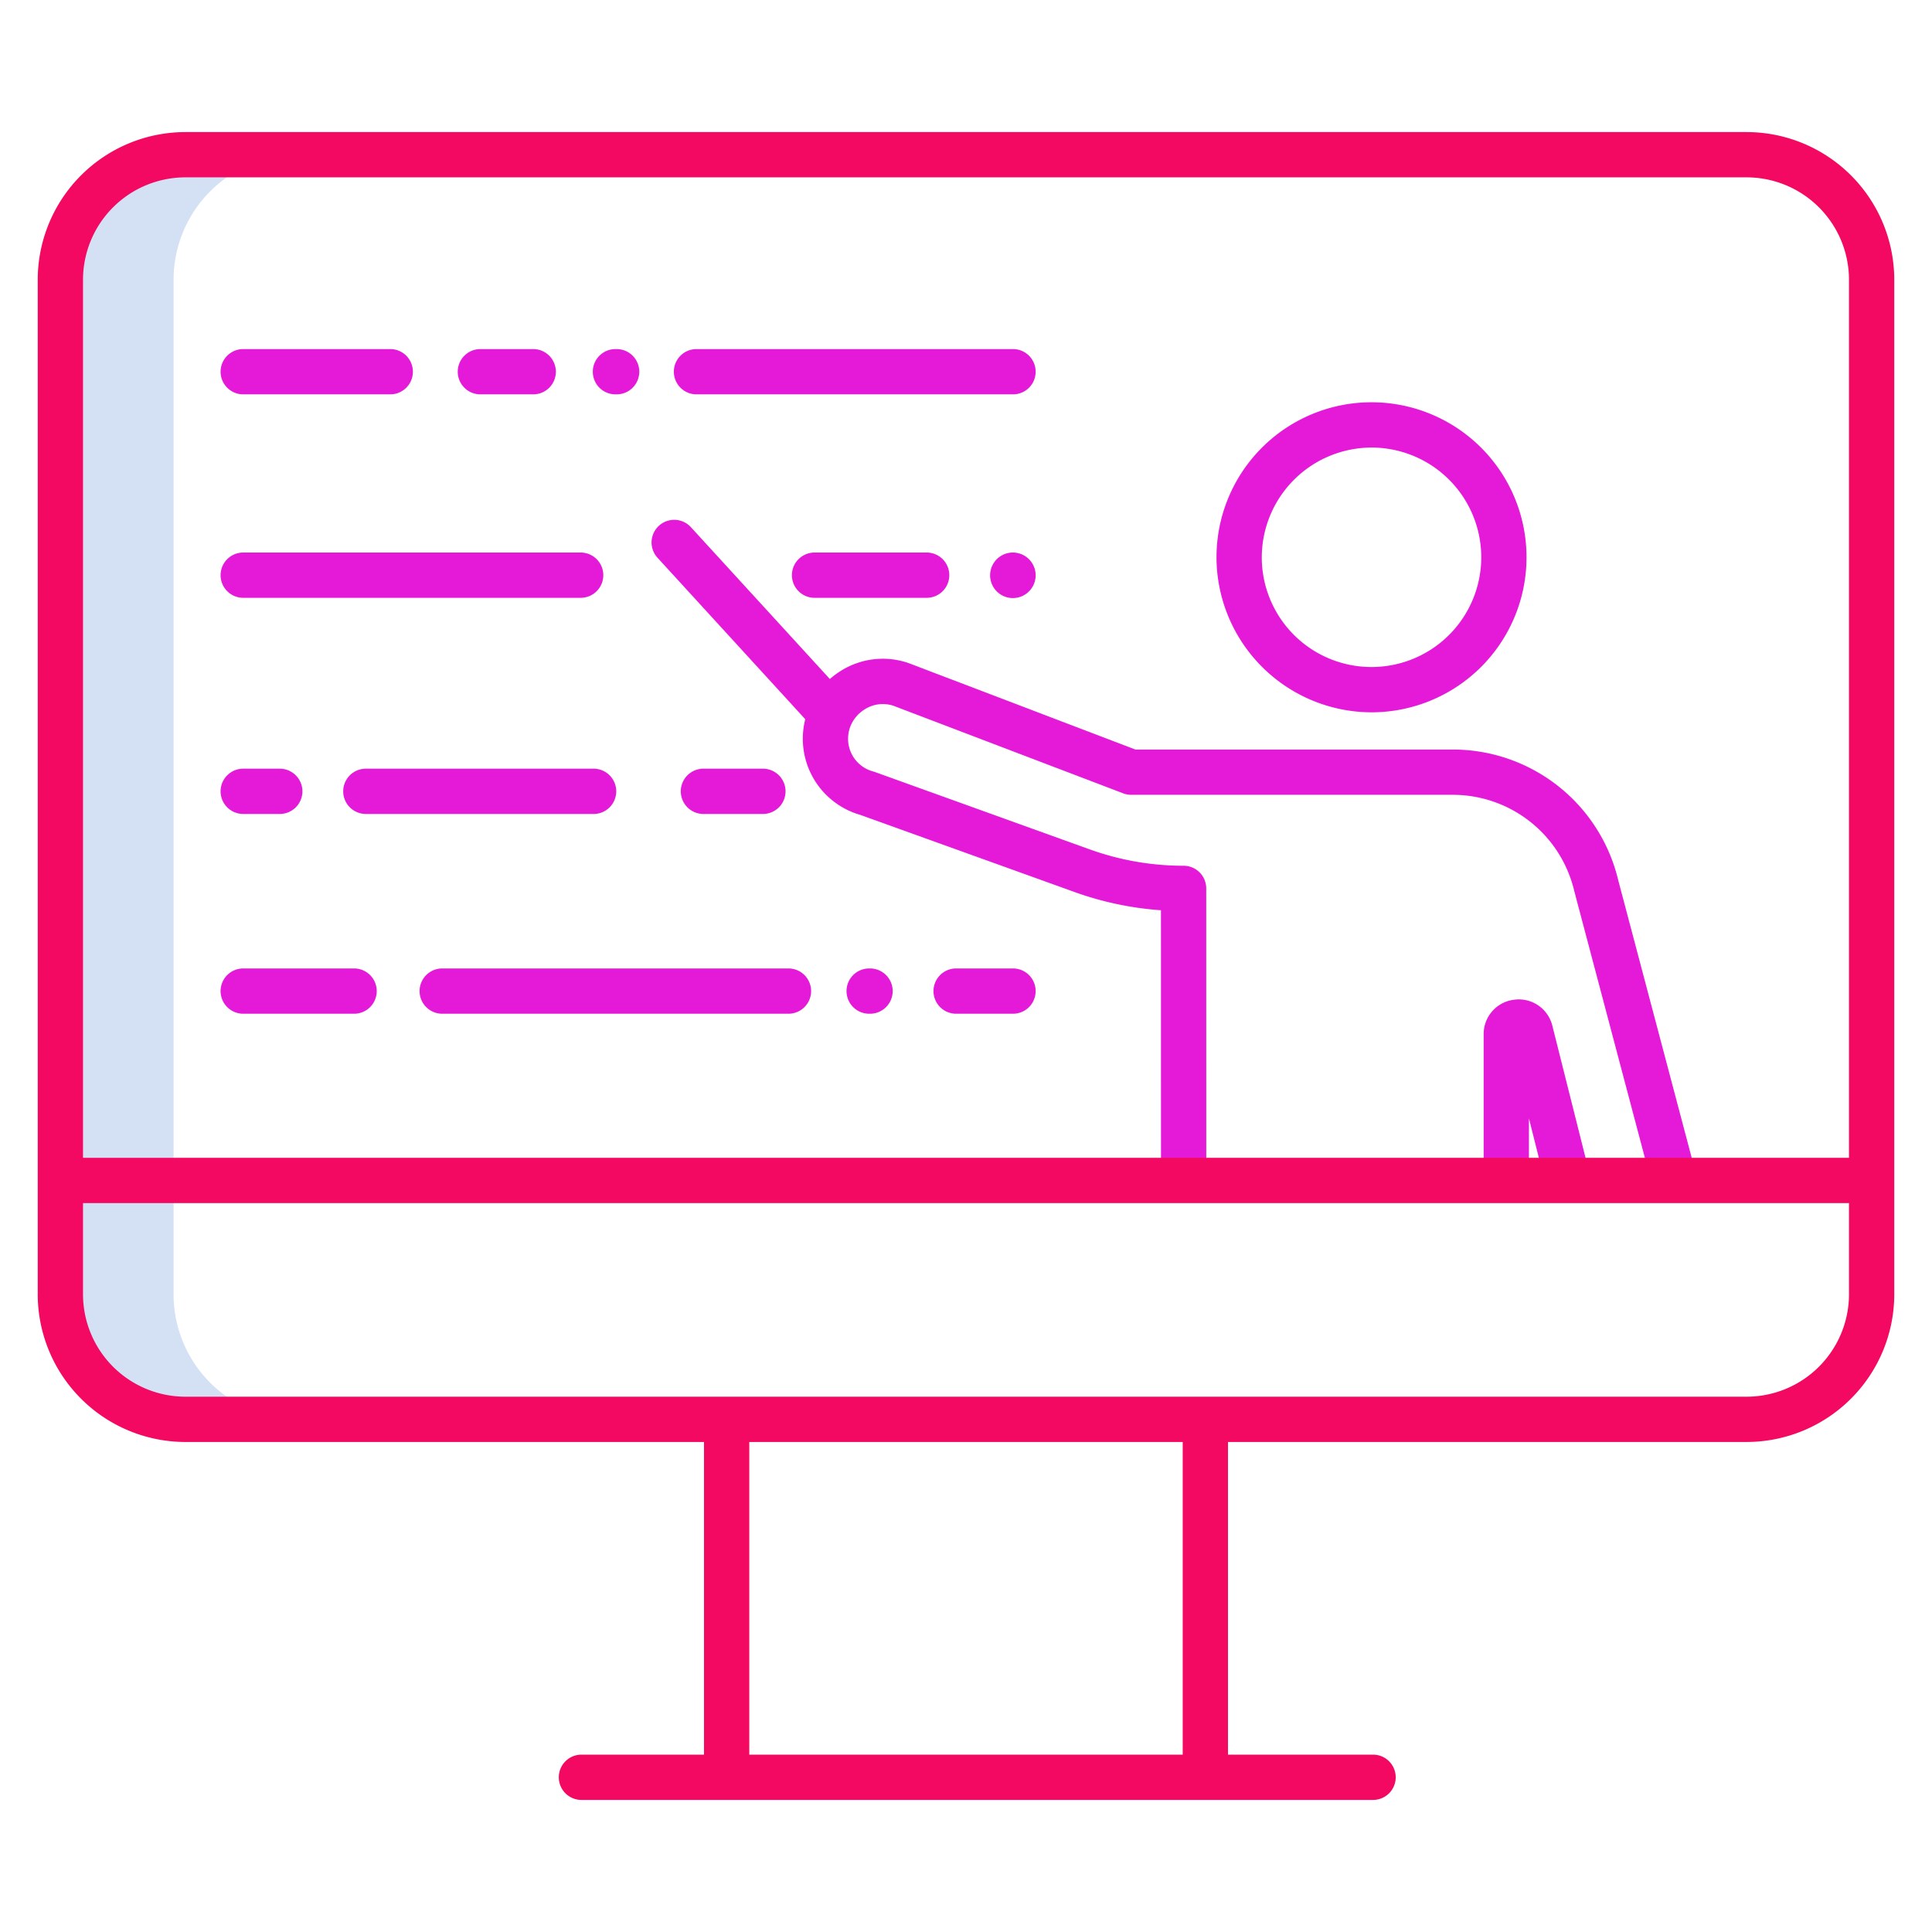 <?xml version="1.0"?>
<svg xmlns="http://www.w3.org/2000/svg" id="Layer_1" height="512px" viewBox="0 0 512 512" width="512px" data-name="Layer 1"><g><path d="m46 343.041v-268.95a33.131 33.131 0 0 1 33.16-33.091h-30a33.131 33.131 0 0 0 -33.16 33.091v268.95a33.132 33.132 0 0 0 33.16 33.1h30a33.132 33.132 0 0 1 -33.16-33.1z" fill="#d4e1f4" data-original="#D4E1F4"/><g fill="#1ae5be"><path d="m213.4 190.6a20.857 20.857 0 0 0 -.477 2.515c0 .039-.01.078-.014.116a21 21 0 0 0 15.1 22.729l56.719 20.423a85.1 85.1 0 0 0 22.934 4.841l.012 68.724h12l-.013-74.514a6 6 0 0 0 -6-6 73.205 73.205 0 0 1 -24.868-4.341l-56.948-20.506q-.25-.09-.509-.158a8.954 8.954 0 0 1 -6.5-9.88 8.827 8.827 0 0 1 .87-2.814l.022-.049a9.374 9.374 0 0 1 3.429-3.7 8.936 8.936 0 0 1 7.594-.959l60.911 23.216a6 6 0 0 0 2.137.393h85.328a33.072 33.072 0 0 1 32.054 25.442c.009.035.019.072.028.108l19.93 75.292 11.6-3.07-19.916-75.24a45.048 45.048 0 0 0 -43.7-34.532h-84.223l-59.975-22.859c-.056-.021-.112-.042-.169-.061a20.882 20.882 0 0 0 -17.937 2.077 21.93 21.93 0 0 0 -2.9 2.154l-36.861-40.282a6 6 0 0 0 -8.853 8.1z" data-original="#1AE5BE" class="active-path" data-old_color="#1AE5BE" style="fill:#E51AD9"/><path d="m363.532 188.77a41.081 41.081 0 1 0 -41.148-41.081 41.161 41.161 0 0 0 41.148 41.081zm0-70.162a29.081 29.081 0 1 1 -29.148 29.081 29.148 29.148 0 0 1 29.148-29.081z" data-original="#1AE5BE" class="active-path" data-old_color="#1AE5BE" style="fill:#E51AD9"/><path d="m401.292 264.934a9.144 9.144 0 0 0 -8.107 9.174v35.835h12v-13.56l3.776 15.023 11.639-2.926-9.207-36.626a9.145 9.145 0 0 0 -10.101-6.92z" data-original="#1AE5BE" class="active-path" data-old_color="#1AE5BE" style="fill:#E51AD9"/><path d="m184.577 104.509h83.88a6 6 0 0 0 0-12h-83.88a6 6 0 0 0 0 12z" data-original="#1AE5BE" class="active-path" data-old_color="#1AE5BE" style="fill:#E51AD9"/><path d="m163.1 104.509h.317a6 6 0 0 0 0-12h-.317a6 6 0 0 0 0 12z" data-original="#1AE5BE" class="active-path" data-old_color="#1AE5BE" style="fill:#E51AD9"/><path d="m127.308 104.509h14a6 6 0 0 0 0-12h-14a6 6 0 0 0 0 12z" data-original="#1AE5BE" class="active-path" data-old_color="#1AE5BE" style="fill:#E51AD9"/><path d="m64.457 104.509h38.965a6 6 0 0 0 0-12h-38.965a6 6 0 1 0 0 12z" data-original="#1AE5BE" class="active-path" data-old_color="#1AE5BE" style="fill:#E51AD9"/><path d="m268.457 146.429h-.068a6.034 6.034 0 1 0 .068 0z" data-original="#1AE5BE" class="active-path" data-old_color="#1AE5BE" style="fill:#E51AD9"/><path d="m215.865 146.429a6 6 0 0 0 0 12h29.712a6 6 0 0 0 0-12z" data-original="#1AE5BE" class="active-path" data-old_color="#1AE5BE" style="fill:#E51AD9"/><path d="m64.457 158.429h89.425a6 6 0 0 0 0-12h-89.425a6 6 0 1 0 0 12z" data-original="#1AE5BE" class="active-path" data-old_color="#1AE5BE" style="fill:#E51AD9"/><path d="m202.178 215.709a6 6 0 0 0 0-12h-15.762a6 6 0 0 0 0 12z" data-original="#1AE5BE" class="active-path" data-old_color="#1AE5BE" style="fill:#E51AD9"/><path d="m163.308 209.709a6 6 0 0 0 -6-6h-60.355a6 6 0 0 0 0 12h60.355a6 6 0 0 0 6-6z" data-original="#1AE5BE" class="active-path" data-old_color="#1AE5BE" style="fill:#E51AD9"/><path d="m64.457 215.709h9.684a6 6 0 1 0 0-12h-9.684a6 6 0 1 0 0 12z" data-original="#1AE5BE" class="active-path" data-old_color="#1AE5BE" style="fill:#E51AD9"/><path d="m268.457 268.65a6 6 0 0 0 0-12h-15.074a6 6 0 0 0 0 12z" data-original="#1AE5BE" class="active-path" data-old_color="#1AE5BE" style="fill:#E51AD9"/><path d="m230.57 268.65a6 6 0 0 0 0-12h-.233a6 6 0 0 0 0 12z" data-original="#1AE5BE" class="active-path" data-old_color="#1AE5BE" style="fill:#E51AD9"/><path d="m117.194 268.65h91.759a6 6 0 0 0 0-12h-91.759a6 6 0 0 0 0 12z" data-original="#1AE5BE" class="active-path" data-old_color="#1AE5BE" style="fill:#E51AD9"/><path d="m64.457 268.65h29.381a6 6 0 0 0 0-12h-29.381a6 6 0 1 0 0 12z" data-original="#1AE5BE" class="active-path" data-old_color="#1AE5BE" style="fill:#E51AD9"/></g><path d="m462.842 35h-413.684a39.171 39.171 0 0 0 -39.158 39.094v268.951a39.171 39.171 0 0 0 39.158 39.094h137.411v82.861h-32.48a6 6 0 1 0 0 12h209.789a6 6 0 0 0 0-12h-38.447v-82.861h137.411a39.171 39.171 0 0 0 39.158-39.094v-268.951a39.171 39.171 0 0 0 -39.158-39.094zm-413.684 12h413.684a27.157 27.157 0 0 1 27.158 27.094v232.735h-468v-232.735a27.157 27.157 0 0 1 27.158-27.094zm264.273 418h-114.862v-82.861h114.862zm149.411-94.861h-413.684a27.157 27.157 0 0 1 -27.158-27.094v-24.216h468v24.216a27.157 27.157 0 0 1 -27.158 27.094z" fill="#0635c9" data-original="#0635C9" class="" style="fill:#F30962" data-old_color="#0635c9"/></g> </svg>
